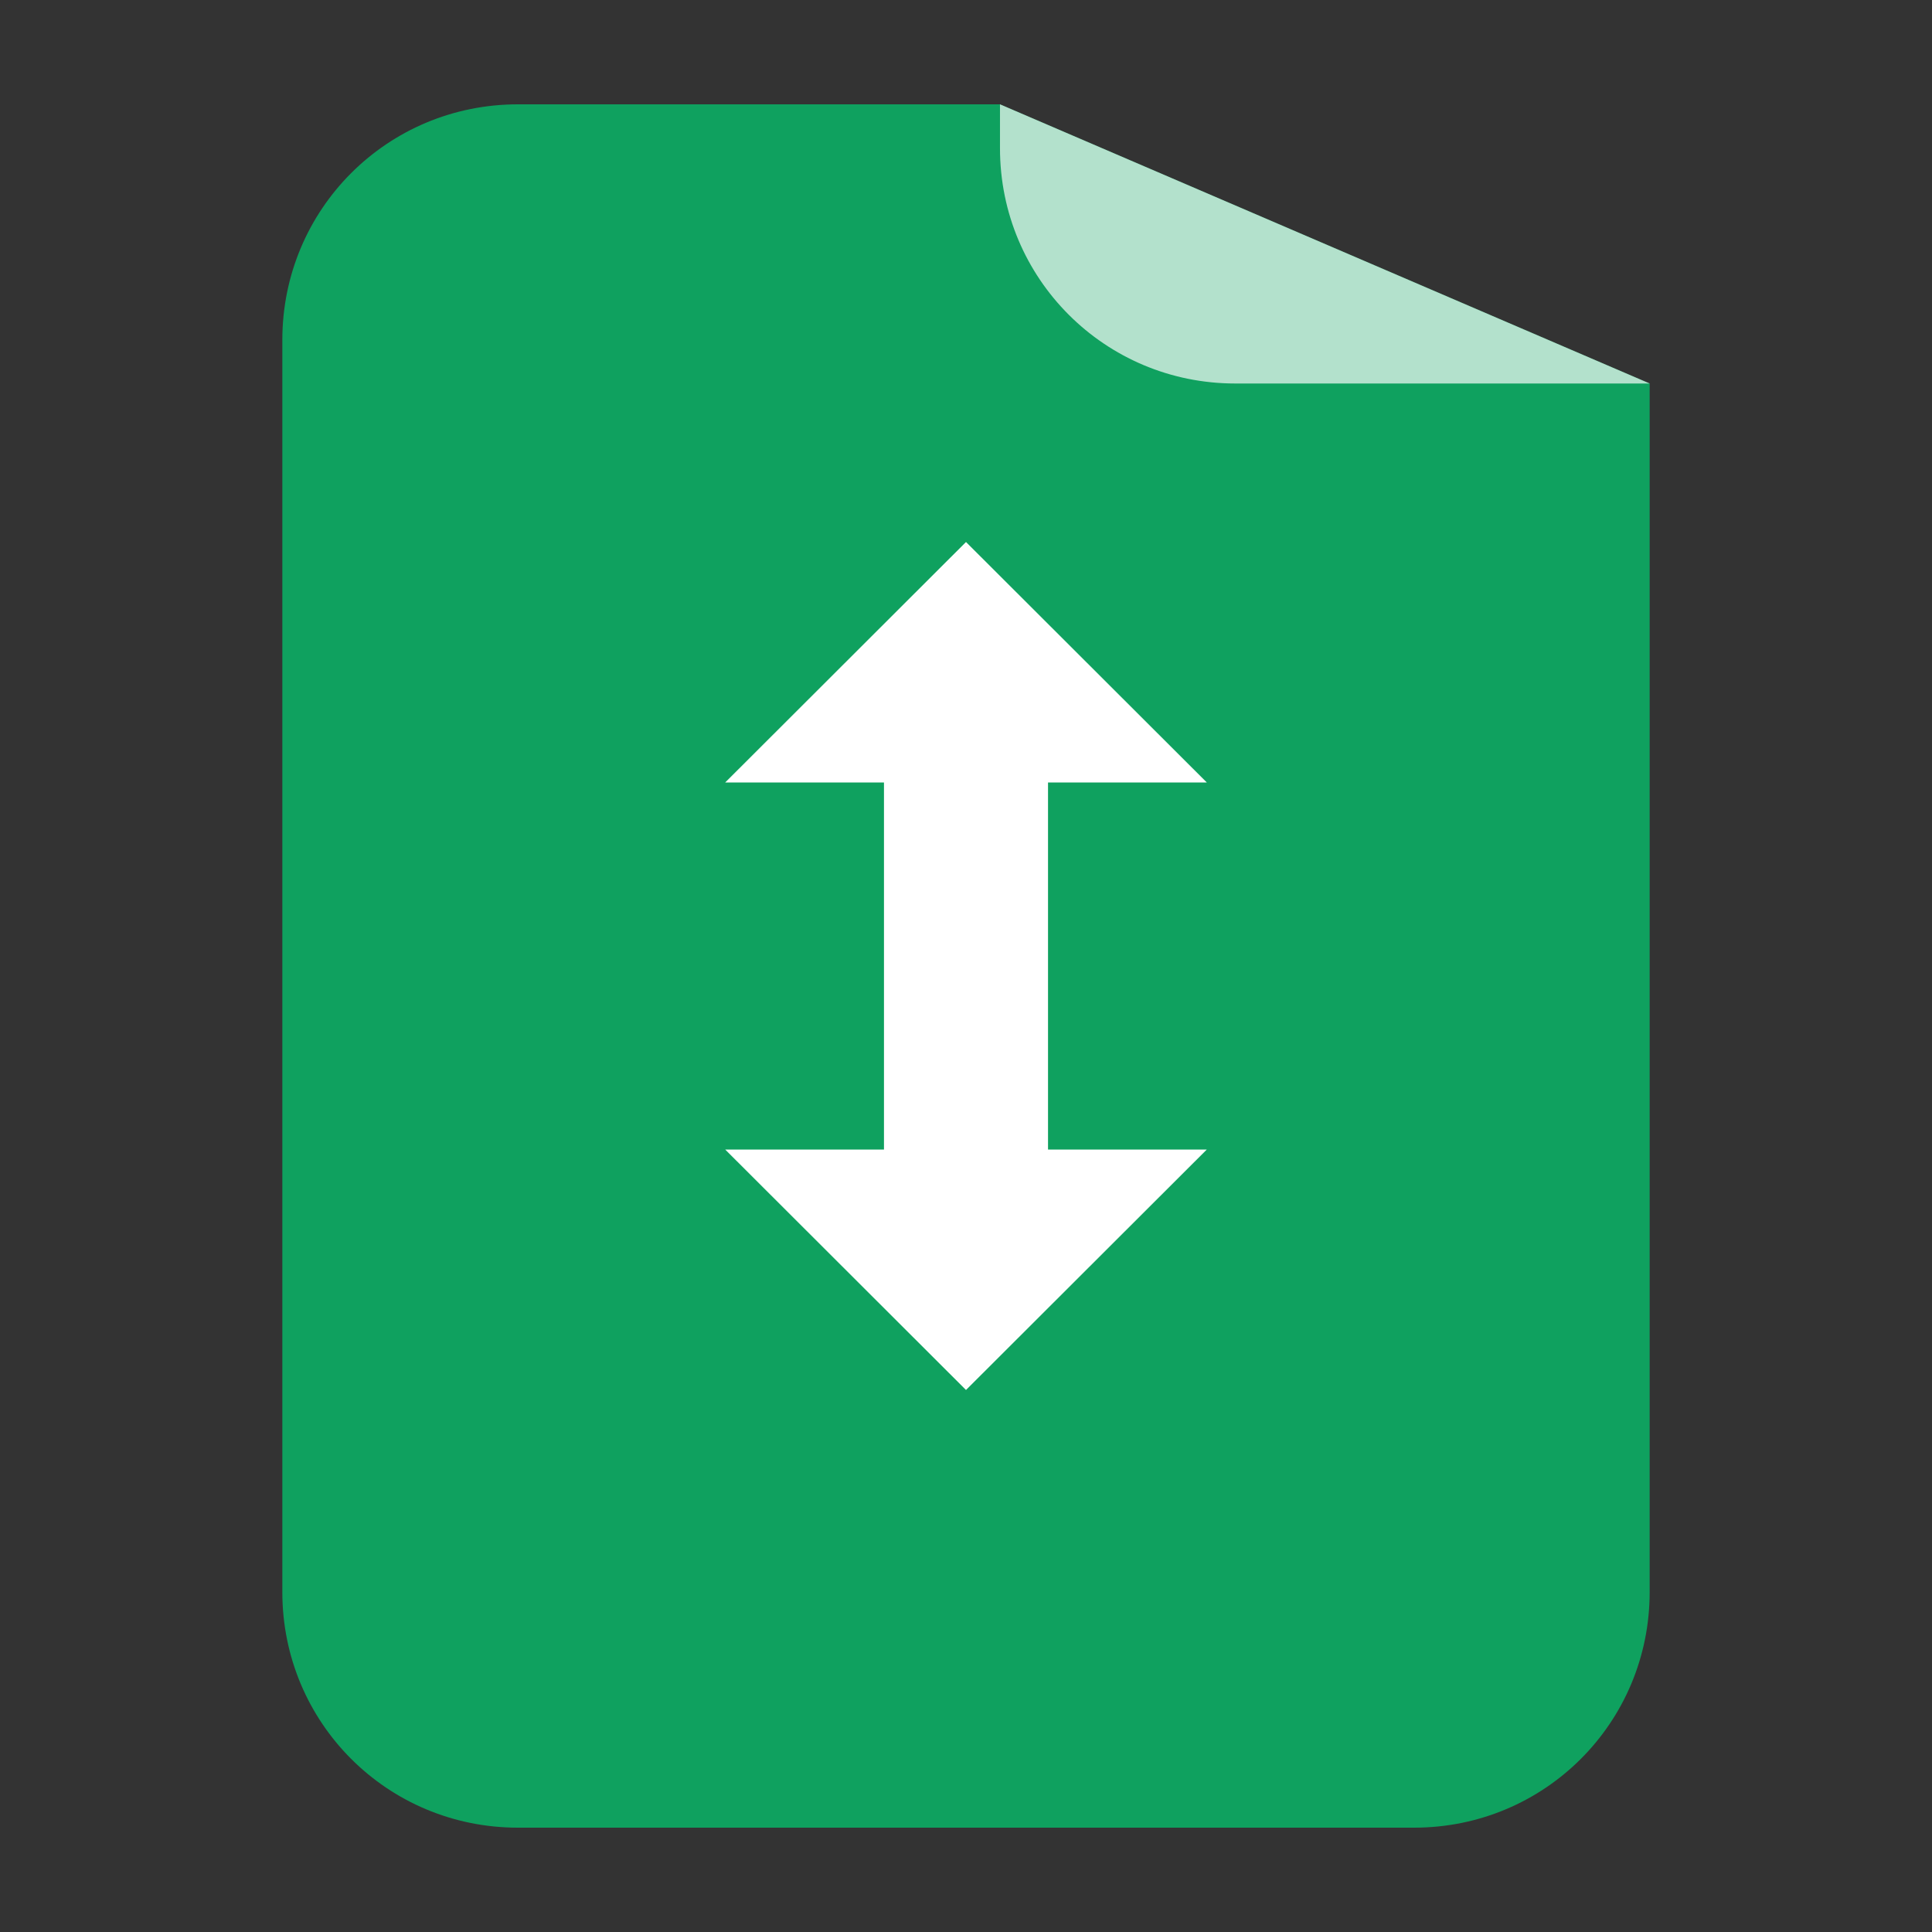 
<svg xmlns="http://www.w3.org/2000/svg" xmlns:xlink="http://www.w3.org/1999/xlink" width="22px" height="22px" viewBox="0 0 22 22" version="1.1">
<rect x="0" y="0" width="22" height="22" fill="#333333" stroke="none"/>
<g id="surface1">
<path style=" stroke:none;fill-rule:nonzero;fill:rgb(5.882%,63.137%,37.255%);fill-opacity:1;" d="M 5.898 1.188 C 4.41 1.188 3.215 2.383 3.215 3.871 L 3.215 18.129 C 3.215 19.617 4.41 20.812 5.898 20.812 L 16.102 20.812 C 17.59 20.812 18.785 19.617 18.785 18.129 L 18.785 4.367 L 11.387 1.188 Z M 16.379 1.203 C 16.559 1.219 16.734 1.254 16.902 1.309 C 16.734 1.254 16.559 1.219 16.379 1.203 Z M 16.902 1.309 C 17.152 1.387 17.391 1.5 17.605 1.645 C 17.391 1.5 17.152 1.387 16.902 1.309 Z M 17.812 1.797 C 17.875 1.852 17.941 1.91 18 1.973 C 17.941 1.91 17.875 1.852 17.812 1.797 Z M 17.812 1.797 "/>
<path style=" stroke:none;fill-rule:nonzero;fill:rgb(100%,100%,100%);fill-opacity:0.682;" d="M 18.785 4.367 L 11.387 1.188 L 11.387 1.688 C 11.387 3.172 12.582 4.367 14.066 4.367 Z M 18.785 4.367 "/>
<path style=" stroke:none;fill-rule:evenodd;fill:rgb(100%,100%,100%);fill-opacity:1;" d="M 11 6.168 L 11 6.172 L 8.258 8.91 L 10.066 8.91 L 10.066 13.09 L 8.258 13.09 L 11 15.828 L 11 15.832 L 11 15.828 L 13.742 13.09 L 11.934 13.09 L 11.934 8.91 L 13.742 8.91 L 11 6.172 Z M 11 6.168 "/>
</g>
</svg>
